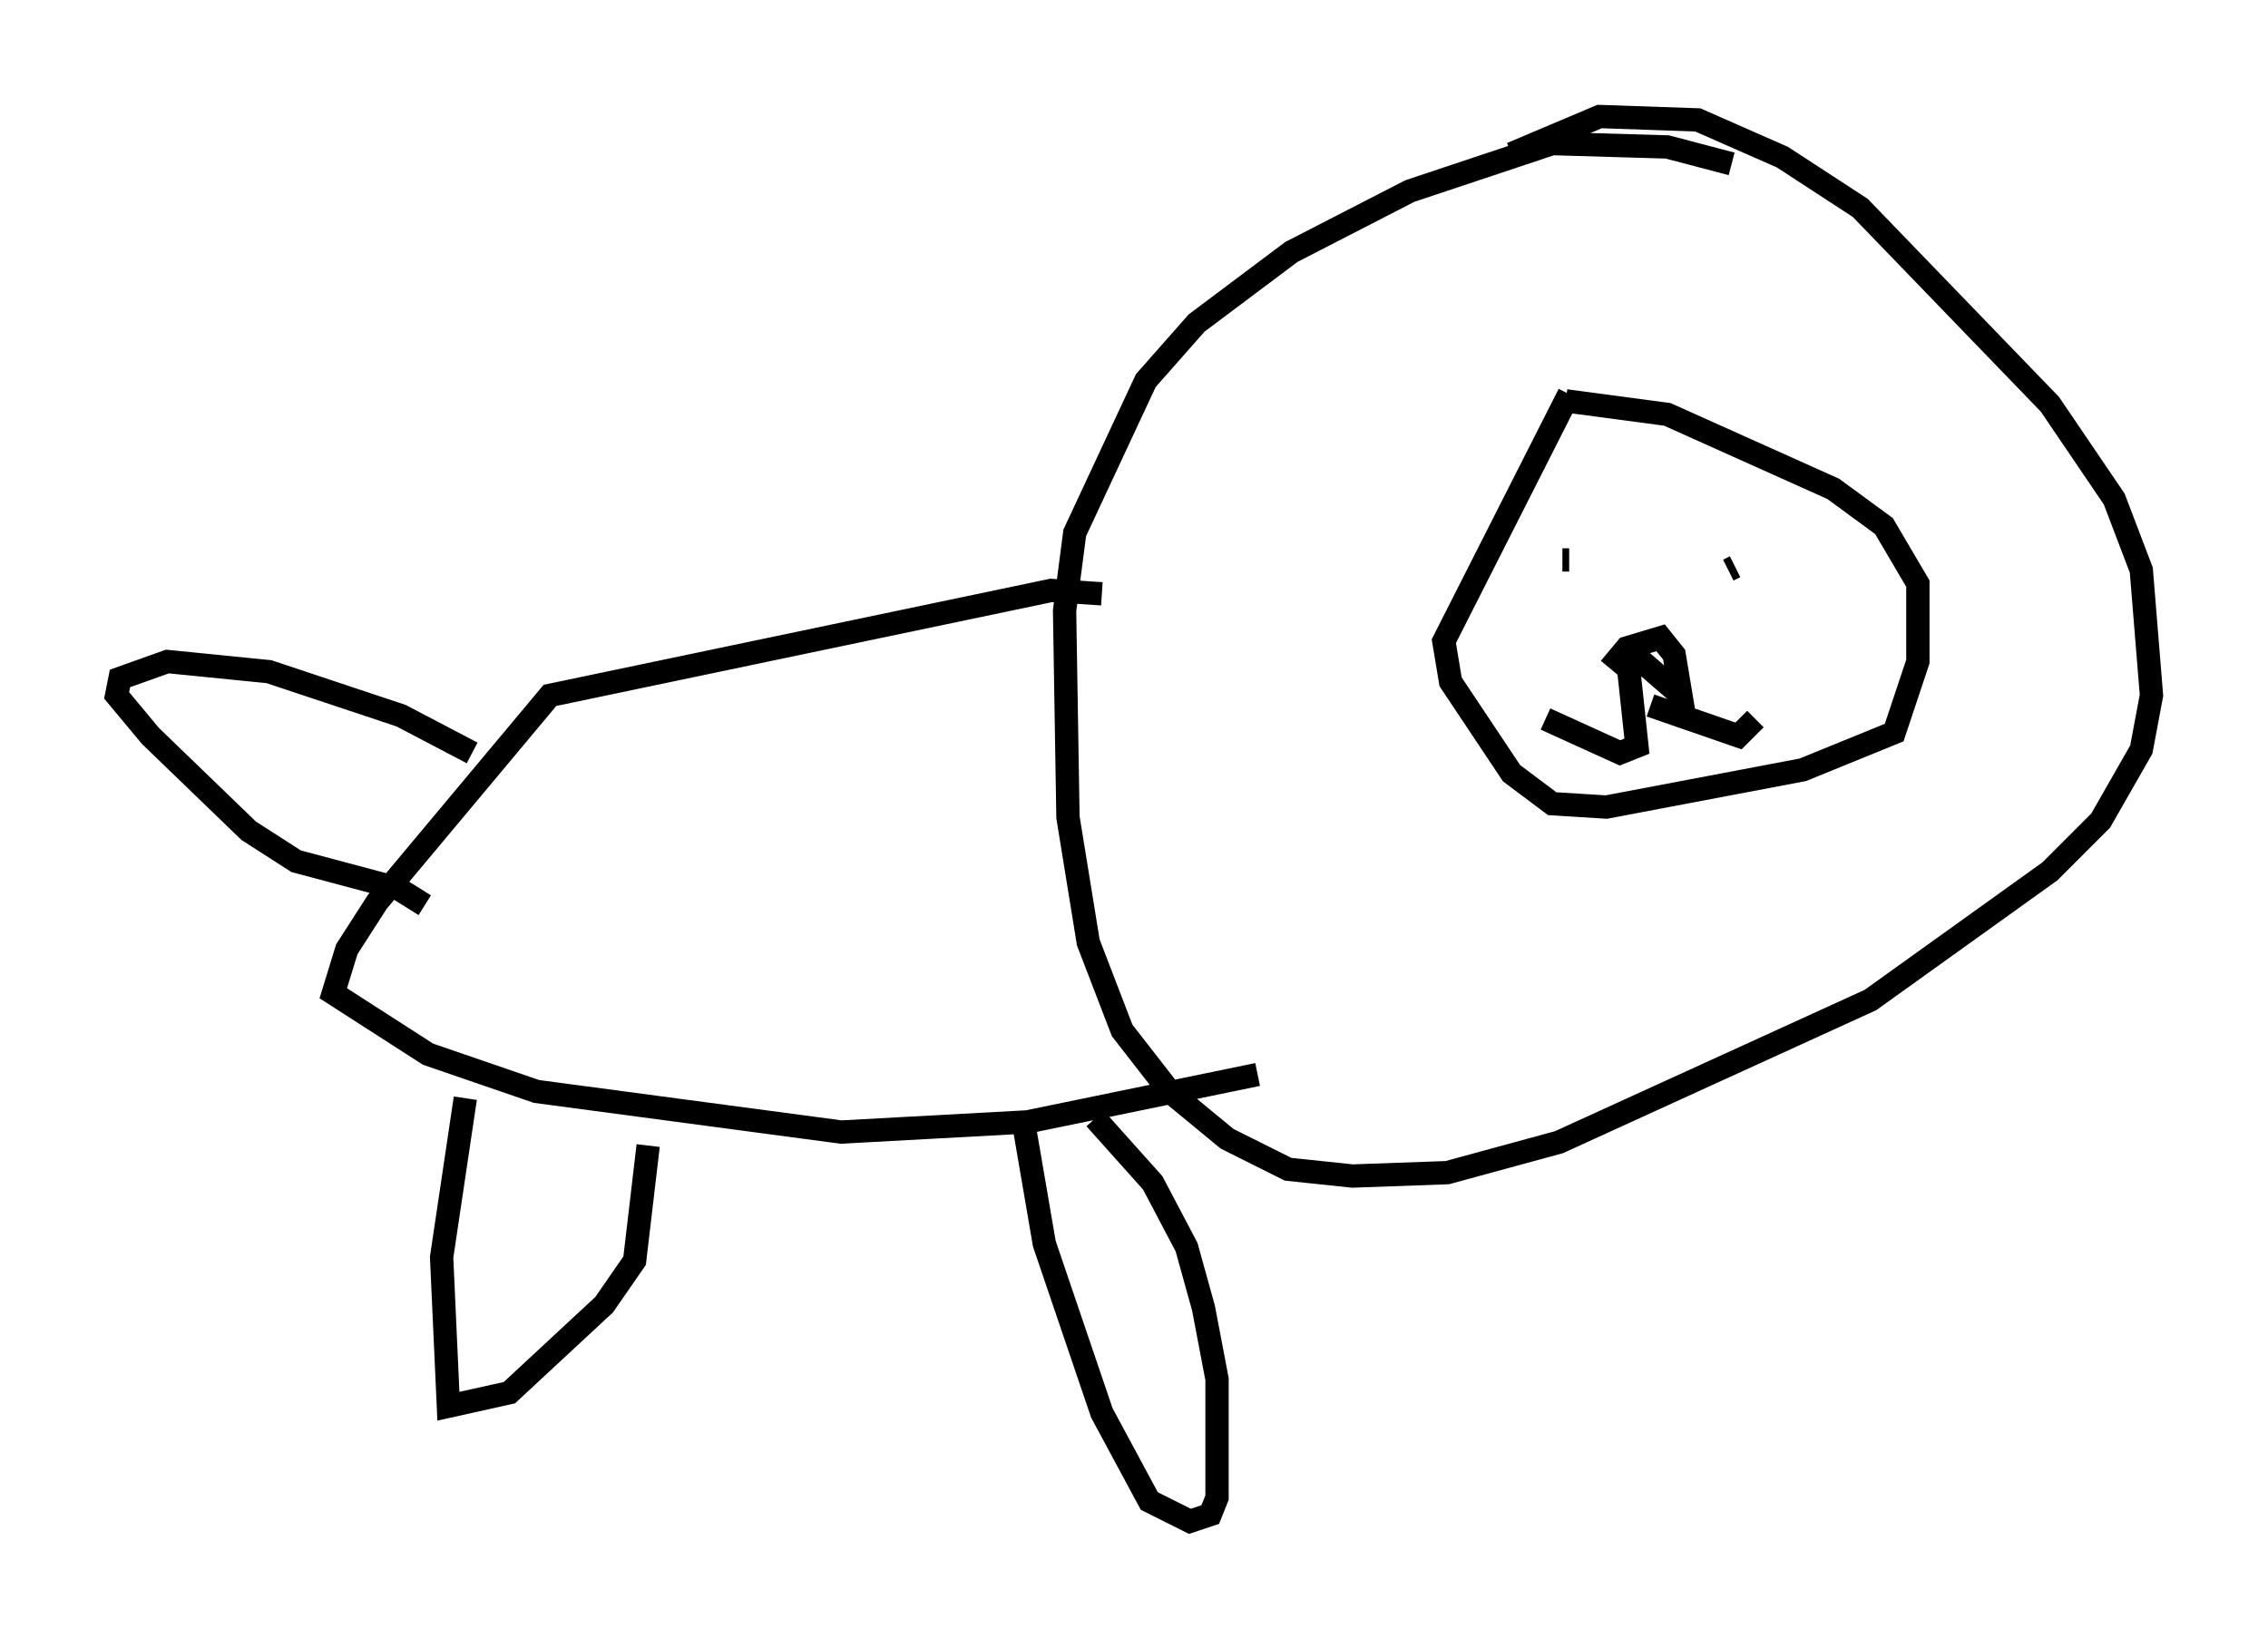 <?xml version="1.0" encoding="utf-8" ?>
<svg baseProfile="full" height="70.279" version="1.1" width="97.296" xmlns="http://www.w3.org/2000/svg" xmlns:ev="http://www.w3.org/2001/xml-events" xmlns:xlink="http://www.w3.org/1999/xlink"><defs /><rect fill="white" height="70.279" width="97.296" x="0" y="0" /><path d="M68.039, 16.475 m-0.726, 0.436 l-5.374, 10.603 0.291, 1.743 l2.615, 3.922 1.743, 1.307 l2.324, 0.145 8.425, -1.598 l3.922, -1.598 1.017, -3.05 l0.0, -3.341 -1.453, -2.469 l-2.179, -1.598 -7.117, -3.196 l-4.358, -0.581 m7.117, -10.168 l-2.76, -0.726 -4.939, -0.145 l-6.101, 2.034 -5.084, 2.615 l-4.067, 3.05 -2.179, 2.469 l-3.05, 6.536 -0.436, 3.341 l0.145, 8.86 0.872, 5.374 l1.453, 3.777 2.034, 2.615 l2.469, 2.034 2.615, 1.307 l2.76, 0.291 4.067, -0.145 l4.793, -1.307 13.363, -6.101 l7.698, -5.52 2.179, -2.179 l1.743, -3.05 0.436, -2.324 l-0.436, -5.374 -1.162, -3.05 l-2.76, -4.067 -8.134, -8.425 l-3.341, -2.179 -3.631, -1.598 l-4.212, -0.145 -3.777, 1.598 m-17.575, 18.883 l-2.179, -0.145 -21.497, 4.503 l-7.408, 8.86 -1.307, 2.034 l-0.581, 1.888 4.067, 2.615 l4.648, 1.598 13.073, 1.743 l7.989, -0.436 9.877, -2.034 m-33.989, 1.017 l-1.017, 6.827 0.291, 6.391 l2.615, -0.581 4.067, -3.777 l1.307, -1.888 0.581, -4.939 m16.123, -0.872 l0.872, 5.084 2.469, 7.263 l2.034, 3.777 1.743, 0.872 l0.872, -0.291 0.291, -0.726 l0.0, -5.084 -0.581, -3.05 l-0.726, -2.615 -1.453, -2.76 l-2.469, -2.76 m-26.726, -15.687 l-3.05, -1.598 -5.665, -1.888 l-4.358, -0.436 -2.034, 0.726 l-0.145, 0.726 1.453, 1.743 l4.212, 4.067 2.034, 1.307 l4.358, 1.162 1.162, 0.726 m49.095, -14.816 l-0.291, 0.0 m7.117, 0.436 l0.291, -0.145 m-5.374, 4.358 l0.726, -0.872 1.453, -0.436 l0.581, 0.726 0.291, 1.743 l-2.179, -1.888 m-0.145, 0.0 l0.436, 4.067 -0.726, 0.291 l-3.196, -1.453 m4.503, -0.581 l3.777, 1.307 0.726, -0.726 " fill="none" stroke="black" stroke-width="1" /></svg>